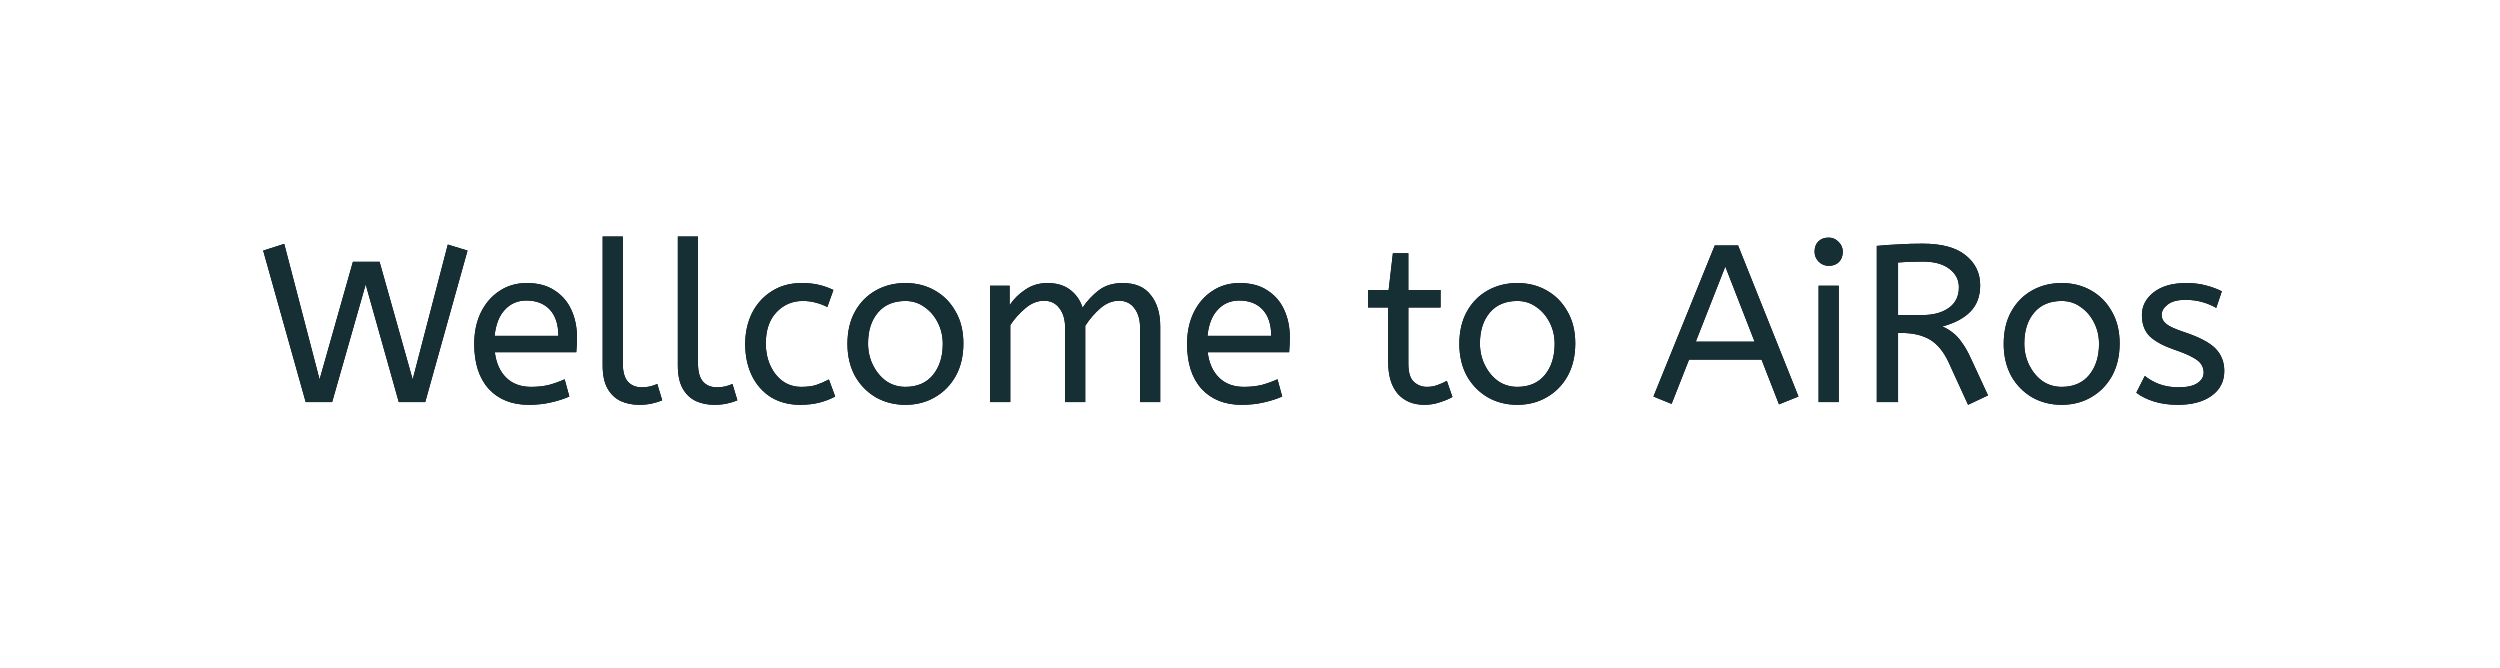 <svg width="715" height="191" viewBox="0 0 715 191" fill="none" xmlns="http://www.w3.org/2000/svg">
<g filter="url(#filter0_d_61_140)">
<rect x="9" y="9" width="695" height="171" fill="white"/>
</g>
<path d="M87.433 115L75.272 71.672L81.288 69.752L91.4 108.536L100.937 74.872H108.553L118.025 108.536L128.073 69.944L133.705 71.672L121.609 115H114.057L104.585 81.336L94.984 115H87.433ZM151.182 115.768C146.403 115.768 142.606 114.253 139.79 111.224C137.017 108.152 135.63 103.864 135.63 98.36C135.63 95.032 136.249 92.067 137.486 89.464C138.766 86.819 140.537 84.749 142.798 83.256C145.059 81.72 147.683 80.952 150.67 80.952C153.87 80.952 156.515 81.656 158.606 83.064C160.739 84.429 162.339 86.285 163.406 88.632C164.473 90.979 165.006 93.56 165.006 96.376C165.006 97.869 164.942 99.32 164.814 100.728H141.518C141.902 103.843 142.99 106.275 144.782 108.024C146.574 109.773 148.942 110.648 151.886 110.648C153.806 110.648 155.534 110.456 157.07 110.072C158.606 109.645 160.078 109.112 161.486 108.472L162.83 113.4C161.294 114.083 159.566 114.637 157.646 115.064C155.726 115.533 153.571 115.768 151.182 115.768ZM141.454 96.056H159.694C159.694 92.813 158.883 90.317 157.262 88.568C155.641 86.819 153.401 85.944 150.542 85.944C148.067 85.944 146.019 86.819 144.398 88.568C142.777 90.275 141.795 92.771 141.454 96.056ZM182.795 115.768C180.832 115.768 179.061 115.405 177.483 114.68C175.904 113.912 174.645 112.696 173.707 111.032C172.811 109.368 172.363 107.213 172.363 104.568V67.64H178.123V103.992C178.123 106.296 178.592 108.003 179.531 109.112C180.512 110.221 181.856 110.776 183.562 110.776C184.373 110.776 185.163 110.691 185.931 110.52C186.741 110.307 187.424 110.072 187.979 109.816L189.387 114.488C188.619 114.829 187.659 115.128 186.507 115.384C185.397 115.64 184.16 115.768 182.795 115.768ZM204.295 115.768C202.332 115.768 200.561 115.405 198.983 114.68C197.404 113.912 196.145 112.696 195.207 111.032C194.311 109.368 193.863 107.213 193.863 104.568V67.64H199.623V103.992C199.623 106.296 200.092 108.003 201.031 109.112C202.012 110.221 203.356 110.776 205.062 110.776C205.873 110.776 206.663 110.691 207.431 110.52C208.241 110.307 208.924 110.072 209.479 109.816L210.887 114.488C210.119 114.829 209.159 115.128 208.007 115.384C206.897 115.64 205.66 115.768 204.295 115.768ZM228.81 115.768C225.653 115.768 222.879 115.043 220.49 113.592C218.143 112.099 216.33 110.051 215.05 107.448C213.77 104.803 213.13 101.773 213.13 98.36C213.13 95.16 213.77 92.237 215.05 89.592C216.373 86.947 218.25 84.856 220.682 83.32C223.114 81.741 225.973 80.952 229.258 80.952C231.135 80.952 232.778 81.123 234.186 81.464C235.637 81.805 237.023 82.296 238.346 82.936L236.618 87.8C235.423 87.203 234.271 86.776 233.162 86.52C232.095 86.221 230.901 86.072 229.578 86.072C226.591 86.072 224.074 87.16 222.026 89.336C220.021 91.469 219.018 94.435 219.018 98.232C219.018 100.536 219.445 102.627 220.298 104.504C221.151 106.381 222.325 107.875 223.818 108.984C225.354 110.093 227.146 110.648 229.194 110.648C230.815 110.648 232.202 110.477 233.354 110.136C234.506 109.752 235.743 109.219 237.066 108.536L238.858 113.4C237.535 114.125 236.042 114.701 234.378 115.128C232.757 115.555 230.901 115.768 228.81 115.768ZM258.949 115.768C255.791 115.768 252.954 115.043 250.437 113.592C247.919 112.099 245.935 110.051 244.485 107.448C243.077 104.803 242.373 101.773 242.373 98.36C242.373 94.776 243.098 91.683 244.549 89.08C245.999 86.477 247.983 84.472 250.501 83.064C253.018 81.656 255.834 80.952 258.949 80.952C262.063 80.952 264.858 81.656 267.333 83.064C269.85 84.472 271.834 86.477 273.285 89.08C274.778 91.64 275.525 94.691 275.525 98.232C275.525 101.773 274.799 104.867 273.349 107.512C271.898 110.115 269.914 112.141 267.397 113.592C264.922 115.043 262.106 115.768 258.949 115.768ZM258.949 110.648C262.319 110.648 264.943 109.517 266.821 107.256C268.698 104.952 269.637 101.987 269.637 98.36C269.637 96.141 269.167 94.115 268.229 92.28C267.29 90.403 266.01 88.909 264.389 87.8C262.81 86.648 260.997 86.072 258.949 86.072C255.578 86.072 252.954 87.181 251.077 89.4C249.199 91.619 248.26 94.563 248.26 98.232C248.26 100.451 248.73 102.52 249.669 104.44C250.607 106.317 251.866 107.832 253.445 108.984C255.066 110.093 256.901 110.648 258.949 110.648ZM283.183 115V81.72H288.751V87.288C289.945 85.496 291.46 84.003 293.295 82.808C295.129 81.571 297.22 80.952 299.567 80.952C302.212 80.952 304.367 81.592 306.031 82.872C307.737 84.152 308.932 85.859 309.615 87.992C310.937 86.029 312.495 84.365 314.287 83C316.121 81.635 318.383 80.952 321.071 80.952C324.697 80.952 327.385 82.104 329.135 84.408C330.927 86.669 331.823 89.635 331.823 93.304V115H326.063V93.752C326.063 91.448 325.529 89.592 324.463 88.184C323.396 86.733 321.924 86.008 320.047 86.008C318.127 86.008 316.335 86.733 314.671 88.184C313.049 89.592 311.62 91.256 310.382 93.176V115H304.623V93.752C304.623 91.448 304.089 89.592 303.023 88.184C301.956 86.733 300.484 86.008 298.607 86.008C296.729 86.008 294.959 86.712 293.295 88.12C291.631 89.485 290.18 91.107 288.943 92.984V115H283.183ZM355.057 115.768C350.278 115.768 346.481 114.253 343.665 111.224C340.892 108.152 339.505 103.864 339.505 98.36C339.505 95.032 340.124 92.067 341.361 89.464C342.641 86.819 344.412 84.749 346.673 83.256C348.934 81.72 351.558 80.952 354.545 80.952C357.745 80.952 360.39 81.656 362.481 83.064C364.614 84.429 366.214 86.285 367.281 88.632C368.348 90.979 368.881 93.56 368.881 96.376C368.881 97.869 368.817 99.32 368.689 100.728H345.393C345.777 103.843 346.865 106.275 348.657 108.024C350.449 109.773 352.817 110.648 355.761 110.648C357.681 110.648 359.409 110.456 360.945 110.072C362.481 109.645 363.953 109.112 365.361 108.472L366.705 113.4C365.169 114.083 363.441 114.637 361.521 115.064C359.601 115.533 357.446 115.768 355.057 115.768ZM345.329 96.056H363.569C363.569 92.813 362.758 90.317 361.137 88.568C359.516 86.819 357.276 85.944 354.417 85.944C351.942 85.944 349.894 86.819 348.273 88.568C346.652 90.275 345.67 92.771 345.329 96.056ZM407.393 115.768C404.193 115.768 401.654 114.723 399.777 112.632C397.942 110.499 397.025 107.469 397.025 103.544V87.928H391.265V82.936H397.153L398.369 72.44H402.785V82.936H412.001V87.928H402.785V103.992C402.785 106.467 403.297 108.195 404.321 109.176C405.388 110.157 406.646 110.648 408.097 110.648C409.164 110.648 410.166 110.477 411.105 110.136C412.086 109.795 412.982 109.389 413.793 108.92L415.393 113.528C414.54 114.04 413.388 114.531 411.937 115C410.486 115.512 408.972 115.768 407.393 115.768ZM433.949 115.768C430.791 115.768 427.954 115.043 425.437 113.592C422.919 112.099 420.935 110.051 419.485 107.448C418.077 104.803 417.373 101.773 417.373 98.36C417.373 94.776 418.098 91.683 419.549 89.08C420.999 86.477 422.983 84.472 425.501 83.064C428.018 81.656 430.834 80.952 433.949 80.952C437.063 80.952 439.858 81.656 442.333 83.064C444.85 84.472 446.834 86.477 448.285 89.08C449.778 91.64 450.525 94.691 450.525 98.232C450.525 101.773 449.799 104.867 448.349 107.512C446.898 110.115 444.914 112.141 442.397 113.592C439.922 115.043 437.106 115.768 433.949 115.768ZM433.949 110.648C437.319 110.648 439.943 109.517 441.821 107.256C443.698 104.952 444.637 101.987 444.637 98.36C444.637 96.141 444.167 94.115 443.229 92.28C442.29 90.403 441.01 88.909 439.389 87.8C437.81 86.648 435.997 86.072 433.949 86.072C430.578 86.072 427.954 87.181 426.077 89.4C424.199 91.619 423.26 94.563 423.26 98.232C423.26 100.451 423.73 102.52 424.669 104.44C425.607 106.317 426.866 107.832 428.445 108.984C430.066 110.093 431.901 110.648 433.949 110.648ZM508.794 115.64L503.802 102.84H483.066L478.074 115.512L472.89 113.4L490.426 70.2H497.082L514.362 113.4L508.794 115.64ZM484.986 97.72H501.818L493.434 76.216L484.986 97.72ZM520.12 115V81.72H525.88V115H520.12ZM523 76.024C521.891 76.024 520.931 75.619 520.12 74.808C519.352 73.997 518.968 73.059 518.968 71.992C518.968 70.755 519.331 69.773 520.056 69.048C520.781 68.323 521.763 67.96 523 67.96C524.109 67.96 525.048 68.365 525.816 69.176C526.627 69.944 527.032 70.883 527.032 71.992C527.032 73.187 526.669 74.168 525.944 74.936C525.219 75.661 524.237 76.024 523 76.024ZM562.872 115.768L557.304 103.608C555.896 100.579 554.125 98.424 551.992 97.144C549.859 95.864 547.128 95.224 543.8 95.224H542.84V115H536.76V70.328C539.021 70.115 541.176 69.965 543.224 69.88C545.315 69.752 547.533 69.688 549.88 69.688C555.341 69.688 559.437 70.797 562.168 73.016C564.941 75.235 566.328 78.093 566.328 81.592C566.328 84.707 565.389 87.224 563.512 89.144C561.677 91.021 559.011 92.429 555.512 93.368C556.664 93.88 557.688 94.499 558.584 95.224C559.48 95.907 560.333 96.845 561.144 98.04C561.997 99.192 562.851 100.707 563.704 102.584L568.568 113.08L562.872 115.768ZM542.84 90.104H549.88C552.952 90.104 555.448 89.421 557.368 88.056C559.288 86.691 560.248 84.728 560.248 82.168C560.248 80.035 559.352 78.285 557.56 76.92C555.768 75.512 553.208 74.808 549.88 74.808C548.429 74.808 547.128 74.829 545.976 74.872C544.824 74.915 543.779 74.979 542.84 75.064V90.104ZM589.636 115.768C586.479 115.768 583.641 115.043 581.124 113.592C578.607 112.099 576.623 110.051 575.172 107.448C573.764 104.803 573.06 101.773 573.06 98.36C573.06 94.776 573.785 91.683 575.236 89.08C576.687 86.477 578.671 84.472 581.188 83.064C583.705 81.656 586.521 80.952 589.636 80.952C592.751 80.952 595.545 81.656 598.02 83.064C600.537 84.472 602.521 86.477 603.972 89.08C605.465 91.64 606.212 94.691 606.212 98.232C606.212 101.773 605.487 104.867 604.036 107.512C602.585 110.115 600.601 112.141 598.084 113.592C595.609 115.043 592.793 115.768 589.636 115.768ZM589.636 110.648C593.007 110.648 595.631 109.517 597.508 107.256C599.385 104.952 600.324 101.987 600.324 98.36C600.324 96.141 599.855 94.115 598.916 92.28C597.977 90.403 596.697 88.909 595.076 87.8C593.497 86.648 591.684 86.072 589.636 86.072C586.265 86.072 583.641 87.181 581.764 89.4C579.887 91.619 578.948 94.563 578.948 98.232C578.948 100.451 579.417 102.52 580.356 104.44C581.295 106.317 582.553 107.832 584.132 108.984C585.753 110.093 587.588 110.648 589.636 110.648ZM622.83 115.768C620.313 115.768 618.03 115.448 615.982 114.808C613.977 114.168 612.313 113.336 610.99 112.312L613.422 107.512C614.531 108.451 615.918 109.24 617.582 109.88C619.289 110.477 621.102 110.776 623.022 110.776C625.411 110.776 627.203 110.392 628.398 109.624C629.635 108.813 630.254 107.789 630.254 106.552C630.254 105.656 630.019 104.867 629.55 104.184C629.123 103.501 628.313 102.84 627.118 102.2C625.923 101.517 624.195 100.792 621.934 100.024C618.819 98.957 616.473 97.699 614.894 96.248C613.358 94.755 612.59 92.707 612.59 90.104C612.59 87.544 613.699 85.389 615.918 83.64C618.179 81.848 621.294 80.952 625.262 80.952C627.395 80.952 629.294 81.187 630.958 81.656C632.622 82.083 634.115 82.637 635.438 83.32L633.838 88.056C632.686 87.373 631.363 86.819 629.87 86.392C628.419 85.965 626.798 85.752 625.006 85.752C622.787 85.752 621.102 86.2 619.95 87.096C618.798 87.992 618.222 88.973 618.222 90.04C618.222 91.064 618.67 91.939 619.566 92.664C620.462 93.389 622.211 94.179 624.814 95.032C629.038 96.44 631.982 97.997 633.646 99.704C635.31 101.411 636.142 103.544 636.142 106.104C636.142 109.091 634.926 111.459 632.494 113.208C630.105 114.915 626.883 115.768 622.83 115.768Z" fill="black"/>
<path d="M87.433 115L75.272 71.672L81.288 69.752L91.4 108.536L100.937 74.872H108.553L118.025 108.536L128.073 69.944L133.705 71.672L121.609 115H114.057L104.585 81.336L94.984 115H87.433ZM151.182 115.768C146.403 115.768 142.606 114.253 139.79 111.224C137.017 108.152 135.63 103.864 135.63 98.36C135.63 95.032 136.249 92.067 137.486 89.464C138.766 86.819 140.537 84.749 142.798 83.256C145.059 81.72 147.683 80.952 150.67 80.952C153.87 80.952 156.515 81.656 158.606 83.064C160.739 84.429 162.339 86.285 163.406 88.632C164.473 90.979 165.006 93.56 165.006 96.376C165.006 97.869 164.942 99.32 164.814 100.728H141.518C141.902 103.843 142.99 106.275 144.782 108.024C146.574 109.773 148.942 110.648 151.886 110.648C153.806 110.648 155.534 110.456 157.07 110.072C158.606 109.645 160.078 109.112 161.486 108.472L162.83 113.4C161.294 114.083 159.566 114.637 157.646 115.064C155.726 115.533 153.571 115.768 151.182 115.768ZM141.454 96.056H159.694C159.694 92.813 158.883 90.317 157.262 88.568C155.641 86.819 153.401 85.944 150.542 85.944C148.067 85.944 146.019 86.819 144.398 88.568C142.777 90.275 141.795 92.771 141.454 96.056ZM182.795 115.768C180.832 115.768 179.061 115.405 177.483 114.68C175.904 113.912 174.645 112.696 173.707 111.032C172.811 109.368 172.363 107.213 172.363 104.568V67.64H178.123V103.992C178.123 106.296 178.592 108.003 179.531 109.112C180.512 110.221 181.856 110.776 183.562 110.776C184.373 110.776 185.163 110.691 185.931 110.52C186.741 110.307 187.424 110.072 187.979 109.816L189.387 114.488C188.619 114.829 187.659 115.128 186.507 115.384C185.397 115.64 184.16 115.768 182.795 115.768ZM204.295 115.768C202.332 115.768 200.561 115.405 198.983 114.68C197.404 113.912 196.145 112.696 195.207 111.032C194.311 109.368 193.863 107.213 193.863 104.568V67.64H199.623V103.992C199.623 106.296 200.092 108.003 201.031 109.112C202.012 110.221 203.356 110.776 205.062 110.776C205.873 110.776 206.663 110.691 207.431 110.52C208.241 110.307 208.924 110.072 209.479 109.816L210.887 114.488C210.119 114.829 209.159 115.128 208.007 115.384C206.897 115.64 205.66 115.768 204.295 115.768ZM228.81 115.768C225.653 115.768 222.879 115.043 220.49 113.592C218.143 112.099 216.33 110.051 215.05 107.448C213.77 104.803 213.13 101.773 213.13 98.36C213.13 95.16 213.77 92.237 215.05 89.592C216.373 86.947 218.25 84.856 220.682 83.32C223.114 81.741 225.973 80.952 229.258 80.952C231.135 80.952 232.778 81.123 234.186 81.464C235.637 81.805 237.023 82.296 238.346 82.936L236.618 87.8C235.423 87.203 234.271 86.776 233.162 86.52C232.095 86.221 230.901 86.072 229.578 86.072C226.591 86.072 224.074 87.16 222.026 89.336C220.021 91.469 219.018 94.435 219.018 98.232C219.018 100.536 219.445 102.627 220.298 104.504C221.151 106.381 222.325 107.875 223.818 108.984C225.354 110.093 227.146 110.648 229.194 110.648C230.815 110.648 232.202 110.477 233.354 110.136C234.506 109.752 235.743 109.219 237.066 108.536L238.858 113.4C237.535 114.125 236.042 114.701 234.378 115.128C232.757 115.555 230.901 115.768 228.81 115.768ZM258.949 115.768C255.791 115.768 252.954 115.043 250.437 113.592C247.919 112.099 245.935 110.051 244.485 107.448C243.077 104.803 242.373 101.773 242.373 98.36C242.373 94.776 243.098 91.683 244.549 89.08C245.999 86.477 247.983 84.472 250.501 83.064C253.018 81.656 255.834 80.952 258.949 80.952C262.063 80.952 264.858 81.656 267.333 83.064C269.85 84.472 271.834 86.477 273.285 89.08C274.778 91.64 275.525 94.691 275.525 98.232C275.525 101.773 274.799 104.867 273.349 107.512C271.898 110.115 269.914 112.141 267.397 113.592C264.922 115.043 262.106 115.768 258.949 115.768ZM258.949 110.648C262.319 110.648 264.943 109.517 266.821 107.256C268.698 104.952 269.637 101.987 269.637 98.36C269.637 96.141 269.167 94.115 268.229 92.28C267.29 90.403 266.01 88.909 264.389 87.8C262.81 86.648 260.997 86.072 258.949 86.072C255.578 86.072 252.954 87.181 251.077 89.4C249.199 91.619 248.26 94.563 248.26 98.232C248.26 100.451 248.73 102.52 249.669 104.44C250.607 106.317 251.866 107.832 253.445 108.984C255.066 110.093 256.901 110.648 258.949 110.648ZM283.183 115V81.72H288.751V87.288C289.945 85.496 291.46 84.003 293.295 82.808C295.129 81.571 297.22 80.952 299.567 80.952C302.212 80.952 304.367 81.592 306.031 82.872C307.737 84.152 308.932 85.859 309.615 87.992C310.937 86.029 312.495 84.365 314.287 83C316.121 81.635 318.383 80.952 321.071 80.952C324.697 80.952 327.385 82.104 329.135 84.408C330.927 86.669 331.823 89.635 331.823 93.304V115H326.063V93.752C326.063 91.448 325.529 89.592 324.463 88.184C323.396 86.733 321.924 86.008 320.047 86.008C318.127 86.008 316.335 86.733 314.671 88.184C313.049 89.592 311.62 91.256 310.382 93.176V115H304.623V93.752C304.623 91.448 304.089 89.592 303.023 88.184C301.956 86.733 300.484 86.008 298.607 86.008C296.729 86.008 294.959 86.712 293.295 88.12C291.631 89.485 290.18 91.107 288.943 92.984V115H283.183ZM355.057 115.768C350.278 115.768 346.481 114.253 343.665 111.224C340.892 108.152 339.505 103.864 339.505 98.36C339.505 95.032 340.124 92.067 341.361 89.464C342.641 86.819 344.412 84.749 346.673 83.256C348.934 81.72 351.558 80.952 354.545 80.952C357.745 80.952 360.39 81.656 362.481 83.064C364.614 84.429 366.214 86.285 367.281 88.632C368.348 90.979 368.881 93.56 368.881 96.376C368.881 97.869 368.817 99.32 368.689 100.728H345.393C345.777 103.843 346.865 106.275 348.657 108.024C350.449 109.773 352.817 110.648 355.761 110.648C357.681 110.648 359.409 110.456 360.945 110.072C362.481 109.645 363.953 109.112 365.361 108.472L366.705 113.4C365.169 114.083 363.441 114.637 361.521 115.064C359.601 115.533 357.446 115.768 355.057 115.768ZM345.329 96.056H363.569C363.569 92.813 362.758 90.317 361.137 88.568C359.516 86.819 357.276 85.944 354.417 85.944C351.942 85.944 349.894 86.819 348.273 88.568C346.652 90.275 345.67 92.771 345.329 96.056ZM407.393 115.768C404.193 115.768 401.654 114.723 399.777 112.632C397.942 110.499 397.025 107.469 397.025 103.544V87.928H391.265V82.936H397.153L398.369 72.44H402.785V82.936H412.001V87.928H402.785V103.992C402.785 106.467 403.297 108.195 404.321 109.176C405.388 110.157 406.646 110.648 408.097 110.648C409.164 110.648 410.166 110.477 411.105 110.136C412.086 109.795 412.982 109.389 413.793 108.92L415.393 113.528C414.54 114.04 413.388 114.531 411.937 115C410.486 115.512 408.972 115.768 407.393 115.768ZM433.949 115.768C430.791 115.768 427.954 115.043 425.437 113.592C422.919 112.099 420.935 110.051 419.485 107.448C418.077 104.803 417.373 101.773 417.373 98.36C417.373 94.776 418.098 91.683 419.549 89.08C420.999 86.477 422.983 84.472 425.501 83.064C428.018 81.656 430.834 80.952 433.949 80.952C437.063 80.952 439.858 81.656 442.333 83.064C444.85 84.472 446.834 86.477 448.285 89.08C449.778 91.64 450.525 94.691 450.525 98.232C450.525 101.773 449.799 104.867 448.349 107.512C446.898 110.115 444.914 112.141 442.397 113.592C439.922 115.043 437.106 115.768 433.949 115.768ZM433.949 110.648C437.319 110.648 439.943 109.517 441.821 107.256C443.698 104.952 444.637 101.987 444.637 98.36C444.637 96.141 444.167 94.115 443.229 92.28C442.29 90.403 441.01 88.909 439.389 87.8C437.81 86.648 435.997 86.072 433.949 86.072C430.578 86.072 427.954 87.181 426.077 89.4C424.199 91.619 423.26 94.563 423.26 98.232C423.26 100.451 423.73 102.52 424.669 104.44C425.607 106.317 426.866 107.832 428.445 108.984C430.066 110.093 431.901 110.648 433.949 110.648ZM508.794 115.64L503.802 102.84H483.066L478.074 115.512L472.89 113.4L490.426 70.2H497.082L514.362 113.4L508.794 115.64ZM484.986 97.72H501.818L493.434 76.216L484.986 97.72ZM520.12 115V81.72H525.88V115H520.12ZM523 76.024C521.891 76.024 520.931 75.619 520.12 74.808C519.352 73.997 518.968 73.059 518.968 71.992C518.968 70.755 519.331 69.773 520.056 69.048C520.781 68.323 521.763 67.96 523 67.96C524.109 67.96 525.048 68.365 525.816 69.176C526.627 69.944 527.032 70.883 527.032 71.992C527.032 73.187 526.669 74.168 525.944 74.936C525.219 75.661 524.237 76.024 523 76.024ZM562.872 115.768L557.304 103.608C555.896 100.579 554.125 98.424 551.992 97.144C549.859 95.864 547.128 95.224 543.8 95.224H542.84V115H536.76V70.328C539.021 70.115 541.176 69.965 543.224 69.88C545.315 69.752 547.533 69.688 549.88 69.688C555.341 69.688 559.437 70.797 562.168 73.016C564.941 75.235 566.328 78.093 566.328 81.592C566.328 84.707 565.389 87.224 563.512 89.144C561.677 91.021 559.011 92.429 555.512 93.368C556.664 93.88 557.688 94.499 558.584 95.224C559.48 95.907 560.333 96.845 561.144 98.04C561.997 99.192 562.851 100.707 563.704 102.584L568.568 113.08L562.872 115.768ZM542.84 90.104H549.88C552.952 90.104 555.448 89.421 557.368 88.056C559.288 86.691 560.248 84.728 560.248 82.168C560.248 80.035 559.352 78.285 557.56 76.92C555.768 75.512 553.208 74.808 549.88 74.808C548.429 74.808 547.128 74.829 545.976 74.872C544.824 74.915 543.779 74.979 542.84 75.064V90.104ZM589.636 115.768C586.479 115.768 583.641 115.043 581.124 113.592C578.607 112.099 576.623 110.051 575.172 107.448C573.764 104.803 573.06 101.773 573.06 98.36C573.06 94.776 573.785 91.683 575.236 89.08C576.687 86.477 578.671 84.472 581.188 83.064C583.705 81.656 586.521 80.952 589.636 80.952C592.751 80.952 595.545 81.656 598.02 83.064C600.537 84.472 602.521 86.477 603.972 89.08C605.465 91.64 606.212 94.691 606.212 98.232C606.212 101.773 605.487 104.867 604.036 107.512C602.585 110.115 600.601 112.141 598.084 113.592C595.609 115.043 592.793 115.768 589.636 115.768ZM589.636 110.648C593.007 110.648 595.631 109.517 597.508 107.256C599.385 104.952 600.324 101.987 600.324 98.36C600.324 96.141 599.855 94.115 598.916 92.28C597.977 90.403 596.697 88.909 595.076 87.8C593.497 86.648 591.684 86.072 589.636 86.072C586.265 86.072 583.641 87.181 581.764 89.4C579.887 91.619 578.948 94.563 578.948 98.232C578.948 100.451 579.417 102.52 580.356 104.44C581.295 106.317 582.553 107.832 584.132 108.984C585.753 110.093 587.588 110.648 589.636 110.648ZM622.83 115.768C620.313 115.768 618.03 115.448 615.982 114.808C613.977 114.168 612.313 113.336 610.99 112.312L613.422 107.512C614.531 108.451 615.918 109.24 617.582 109.88C619.289 110.477 621.102 110.776 623.022 110.776C625.411 110.776 627.203 110.392 628.398 109.624C629.635 108.813 630.254 107.789 630.254 106.552C630.254 105.656 630.019 104.867 629.55 104.184C629.123 103.501 628.313 102.84 627.118 102.2C625.923 101.517 624.195 100.792 621.934 100.024C618.819 98.957 616.473 97.699 614.894 96.248C613.358 94.755 612.59 92.707 612.59 90.104C612.59 87.544 613.699 85.389 615.918 83.64C618.179 81.848 621.294 80.952 625.262 80.952C627.395 80.952 629.294 81.187 630.958 81.656C632.622 82.083 634.115 82.637 635.438 83.32L633.838 88.056C632.686 87.373 631.363 86.819 629.87 86.392C628.419 85.965 626.798 85.752 625.006 85.752C622.787 85.752 621.102 86.2 619.95 87.096C618.798 87.992 618.222 88.973 618.222 90.04C618.222 91.064 618.67 91.939 619.566 92.664C620.462 93.389 622.211 94.179 624.814 95.032C629.038 96.44 631.982 97.997 633.646 99.704C635.31 101.411 636.142 103.544 636.142 106.104C636.142 109.091 634.926 111.459 632.494 113.208C630.105 114.915 626.883 115.768 622.83 115.768Z" fill="#152F35"/>
<defs>
<filter id="filter0_d_61_140" x="0" y="0" width="715" height="191" filterUnits="userSpaceOnUse" color-interpolation-filters="sRGB">
<feFlood flood-opacity="0" result="BackgroundImageFix"/>
<feColorMatrix in="SourceAlpha" type="matrix" values="0 0 0 0 0 0 0 0 0 0 0 0 0 0 0 0 0 0 127 0" result="hardAlpha"/>
<feMorphology radius="10" operator="dilate" in="SourceAlpha" result="effect1_dropShadow_61_140"/>
<feOffset dx="1" dy="1"/>
<feComposite in2="hardAlpha" operator="out"/>
<feColorMatrix type="matrix" values="0 0 0 0 0.118 0 0 0 0 0.118 0 0 0 0 0.118 0 0 0 1 0"/>
<feBlend mode="normal" in2="BackgroundImageFix" result="effect1_dropShadow_61_140"/>
<feBlend mode="normal" in="SourceGraphic" in2="effect1_dropShadow_61_140" result="shape"/>
</filter>
</defs>
</svg>
